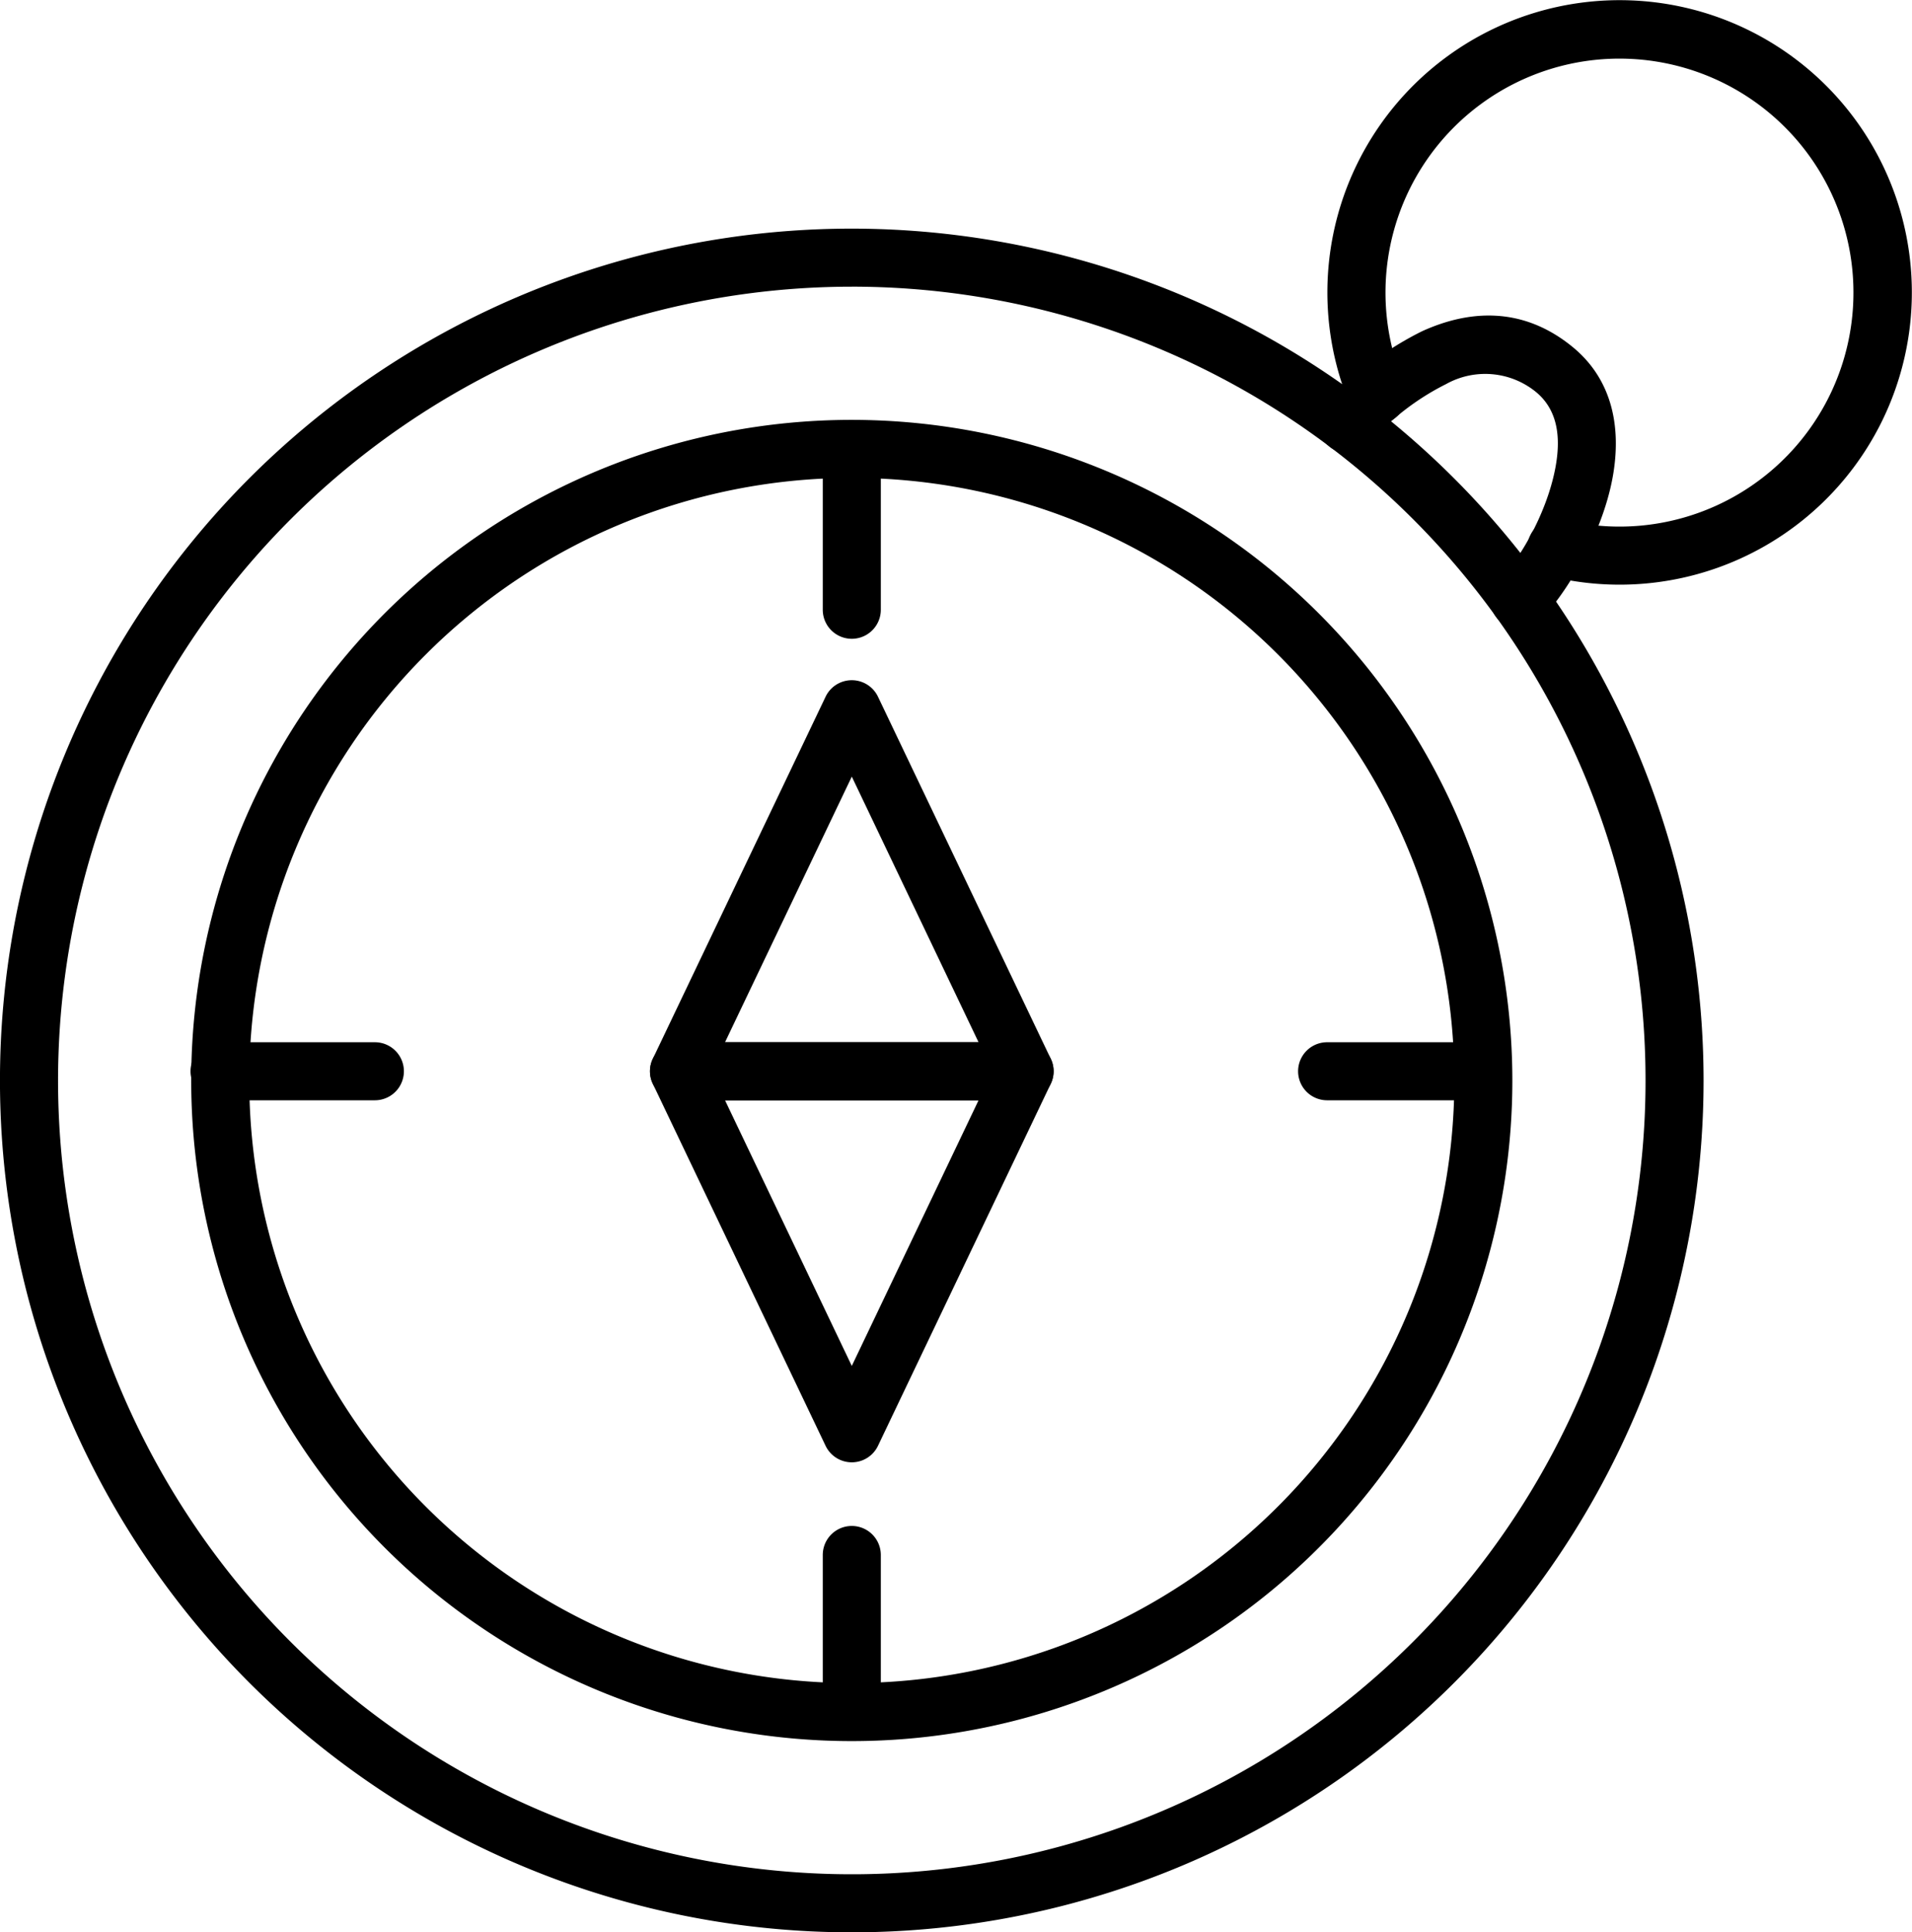 <svg xmlns="http://www.w3.org/2000/svg" viewBox="0 0 138.561 140.026"><defs><style>.cls-1{fill-rule:evenodd;}</style></defs><g id="Capa_2" data-name="Capa 2"><g id="Capa_1-2" data-name="Capa 1"><path class="cls-1" d="M61.729,16.568A61.729,61.729,0,1,0,123.456,78.297,61.757,61.757,0,0,0,61.729,16.568Zm0,4.206A57.522,57.522,0,1,1,4.207,78.297a57.549,57.549,0,0,1,57.522-57.522Z"/><path class="cls-1" d="M61.729,30.426A47.871,47.871,0,1,0,109.599,78.297,47.893,47.893,0,0,0,61.729,30.426Zm0,4.206A43.665,43.665,0,1,1,18.064,78.297a43.685,43.685,0,0,1,43.664-43.665Z"/><path class="cls-1" d="M59.625,32.929V44.186a2.103,2.103,0,1,0,4.207,0V32.929a2.103,2.103,0,0,0-4.207,0Z"/><path class="cls-1" d="M59.625,112.682v11.257a2.103,2.103,0,1,0,4.207,0v-11.257a2.103,2.103,0,1,0-4.207,0Z"/><path class="cls-1" d="M15.91,79.732H27.167a2.103,2.103,0,0,0,0-4.206H15.91a2.103,2.103,0,1,0,0,4.206Z"/><path class="cls-1" d="M96.175,79.732H107.432a2.103,2.103,0,0,0,0-4.206H96.175a2.103,2.103,0,0,0,0,4.206Z"/><path class="cls-1" d="M63.627,50.488a2.104,2.104,0,0,0-3.797,0L47.309,76.723a2.103,2.103,0,0,0,1.898,3.009H74.25a2.103,2.103,0,0,0,1.898-3.009L63.627,50.488Zm-1.898,5.789s6.286,13.171,9.187,19.249H52.541l9.188-19.249Z"/><path class="cls-1" d="M59.83,104.77a2.104,2.104,0,0,0,3.797,0L76.148,78.535a2.103,2.103,0,0,0-1.898-3.009H49.207A2.103,2.103,0,0,0,47.309,78.535l12.521,26.235Zm1.899-5.788L52.541,79.732H70.916L61.729,98.981Z"/><path class="cls-1" d="M99.218,32.137a18.368,18.368,0,0,1,5.584-4.307,5.82,5.82,0,0,1,6.48.552c1.668,1.355,1.812,3.407,1.455,5.41-.636,3.566-2.897,7.152-3.965,8.021a2.103,2.103,0,1,0,2.653,3.264c1.418-1.153,4.609-5.815,5.453-10.546.629-3.528-.007-7.027-2.943-9.413-3.621-2.943-7.497-2.654-10.877-1.116a22.921,22.921,0,0,0-6.957,5.31,2.103,2.103,0,0,0,3.117,2.825Z"/><path class="cls-1" d="M101.745,27.809a16.956,16.956,0,1,1,11.549,9.856,2.103,2.103,0,1,0-1.01,4.083A21.178,21.178,0,1,0,97.873,29.454a2.103,2.103,0,0,0,3.872-1.645Z"/></g></g></svg>